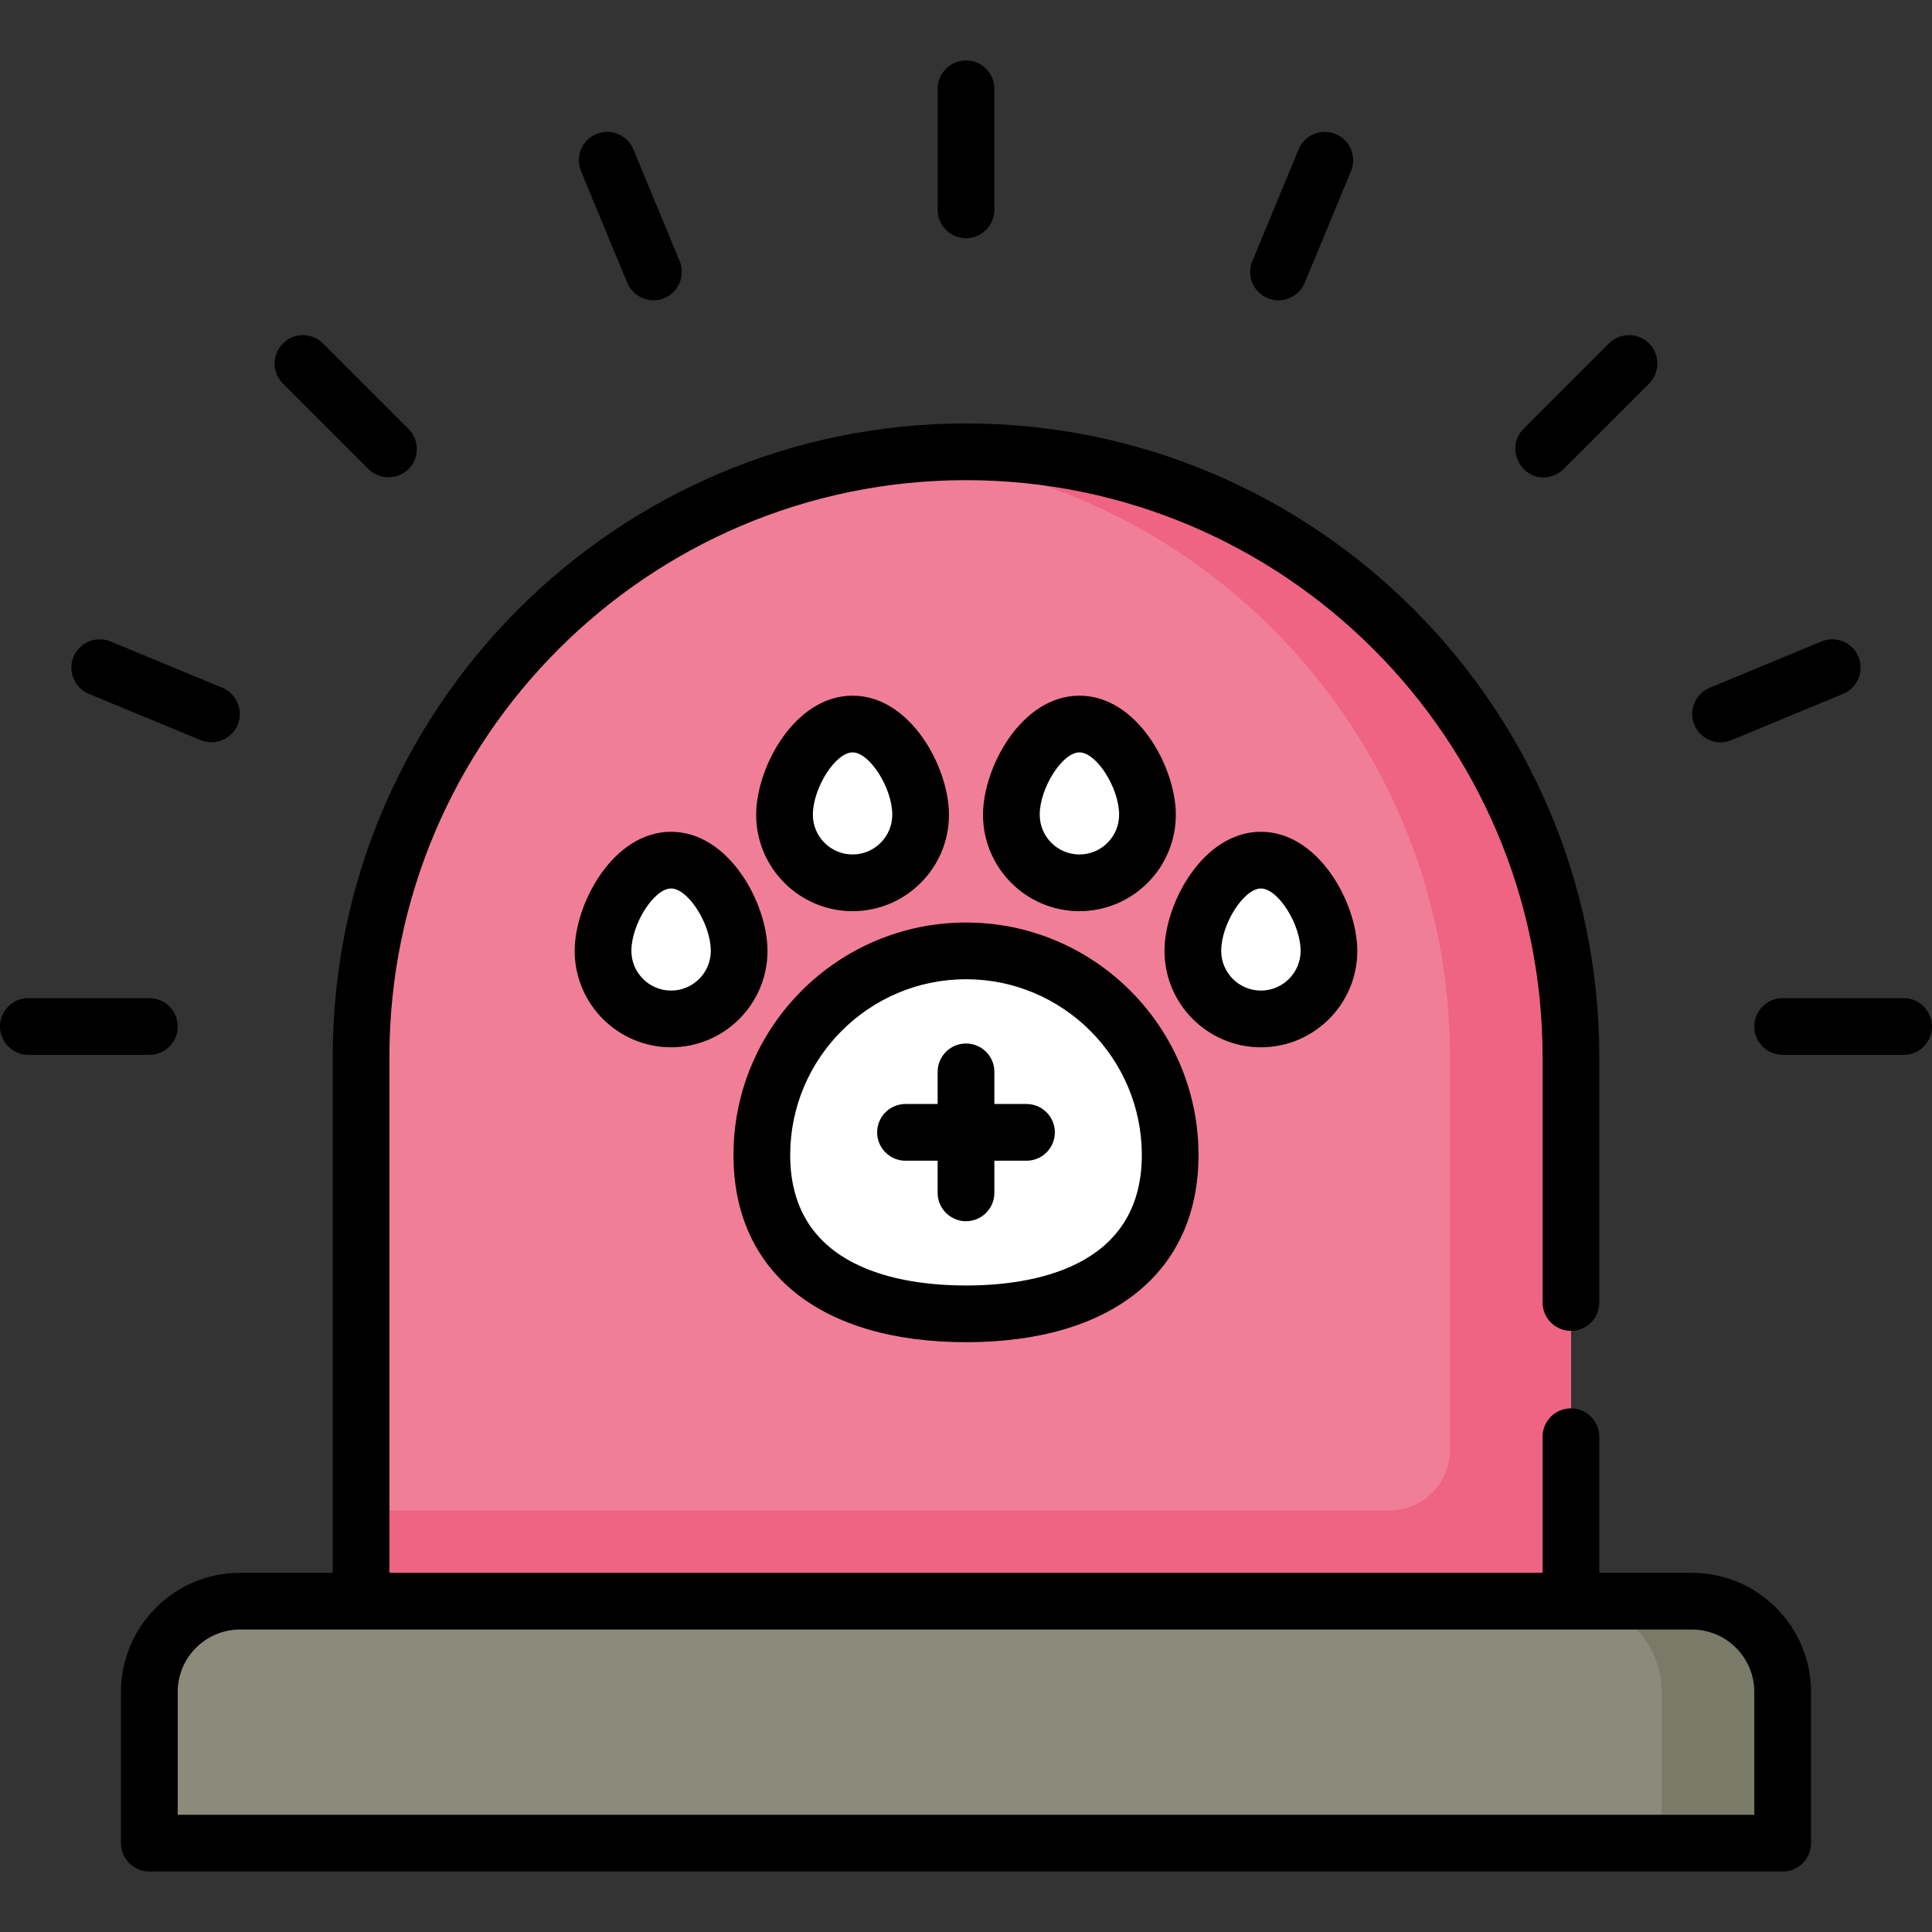 <?xml version="1.0" encoding="iso-8859-1"?>
<!-- Generator: Adobe Illustrator 19.0.0, SVG Export Plug-In . SVG Version: 6.00 Build 0)  -->
<svg version="1.1" id="Capa_1" xmlns="http://www.w3.org/2000/svg" xmlns:xlink="http://www.w3.org/1999/xlink" x="0px" y="0px"
	 viewBox="0 0 512 512" style="enable-background:new 0 0 512 512;" xml:space="preserve">
<rect x="0" y="0" width="512" height="512" fill="#333333" stroke="none"/>
<path style="fill:#8B8A7B;" d="M472.423,488.454H39.577v-40.078c0-13.281,10.766-24.047,24.047-24.047h384.751
	c13.281,0,24.047,10.766,24.047,24.047V488.454z"/>
<path style="fill:#7A7A69;" d="M448.376,424.329h-32.063c13.281,0,24.047,10.766,24.047,24.047v40.078h32.063v-40.078
	C472.423,435.095,461.657,424.329,448.376,424.329z"/>
<path style="fill:#F17E97;" d="M416.313,424.329H95.687V280.047c0-88.538,71.774-160.313,160.313-160.313l0,0
	c88.538,0,160.313,71.774,160.313,160.313V424.329z"/>
<path style="fill:#EE6482;" d="M256,119.734L256,119.734c-5.412,0-10.758,0.272-16.031,0.796
	c81.011,8.044,144.282,76.389,144.282,159.518V384.25c0,8.854-7.177,16.031-16.031,16.031H95.687v24.047h320.626V280.047
	C416.313,191.508,344.539,119.734,256,119.734z"/>
<g>
	<path style="fill:#FFFFFF;" d="M201.894,306.098c0-29.881,24.224-54.106,54.106-54.106s54.106,24.224,54.106,54.106
		c0,29.881-24.224,42.082-54.106,42.082S201.894,335.979,201.894,306.098z"/>
	<path style="fill:#FFFFFF;" d="M207.906,215.922c0-9.96,8.075-24.047,18.035-24.047s18.035,14.087,18.035,24.047
		s-8.075,18.035-18.035,18.035S207.906,225.882,207.906,215.922z"/>
	<path style="fill:#FFFFFF;" d="M268.023,215.922c0-9.96,8.075-24.047,18.035-24.047c9.96,0,18.035,14.087,18.035,24.047
		s-8.075,18.035-18.035,18.035C276.098,233.957,268.023,225.882,268.023,215.922z"/>
	<path style="fill:#FFFFFF;" d="M316.117,251.992c0-9.96,8.075-24.047,18.035-24.047c9.96,0,18.035,14.087,18.035,24.047
		c0,9.96-8.075,18.035-18.035,18.035C324.192,270.027,316.117,261.953,316.117,251.992z"/>
	<path style="fill:#FFFFFF;" d="M159.812,251.992c0-9.96,8.075-24.047,18.035-24.047s18.035,14.087,18.035,24.047
		c0,9.96-8.075,18.035-18.035,18.035S159.812,261.953,159.812,251.992z"/>
</g>
<path d="M448.376,416.814h-24.548v-36.07c0-4.151-3.365-7.515-7.515-7.515s-7.515,3.364-7.515,7.515v36.07H103.202V280.047
	c0-84.254,68.545-152.798,152.798-152.798s152.798,68.545,152.798,152.798v65.127c0,4.151,3.365,7.515,7.515,7.515
	s7.515-3.364,7.515-7.515v-65.127c0-92.54-75.287-167.828-167.828-167.828S88.172,187.507,88.172,280.047v136.767H63.624
	c-17.403,0-31.562,14.159-31.562,31.562v40.078c0,4.151,3.365,7.515,7.515,7.515h432.845c4.15,0,7.515-3.364,7.515-7.515v-40.078
	C479.937,430.973,465.779,416.814,448.376,416.814z M464.908,480.939H47.092v-32.564c0-9.116,7.416-16.532,16.532-16.532h384.751
	c9.116,0,16.532,7.417,16.532,16.532V480.939z"/>
<path d="M256,355.695c38.584,0,61.62-18.541,61.62-49.597c0-33.977-27.643-61.62-61.62-61.62s-61.62,27.643-61.62,61.62
	C194.38,337.154,217.416,355.695,256,355.695z M256,259.507c25.69,0,46.591,20.9,46.591,46.591
	c0,30.077-29.191,34.568-46.591,34.568s-46.591-4.491-46.591-34.568C209.409,280.407,230.31,259.507,256,259.507z"/>
<path d="M225.941,241.472c14.089,0,25.55-11.461,25.55-25.55c0-12.565-10.19-31.562-25.55-31.562s-25.55,18.997-25.55,31.562
	C200.391,230.01,211.853,241.472,225.941,241.472z M225.941,199.389c4.523,0,10.521,9.424,10.521,16.532
	c0,5.801-4.719,10.521-10.521,10.521c-5.801,0-10.521-4.719-10.521-10.521C215.421,208.814,221.418,199.389,225.941,199.389z"/>
<path d="M311.609,215.922c0-12.565-10.19-31.562-25.55-31.562s-25.55,18.997-25.55,31.562c0,14.089,11.461,25.55,25.55,25.55
	C300.147,241.472,311.609,230.01,311.609,215.922z M275.538,215.922c0-7.108,5.998-16.532,10.521-16.532
	c4.523,0,10.521,9.424,10.521,16.532c0,5.801-4.719,10.521-10.521,10.521C280.257,226.442,275.538,221.723,275.538,215.922z"/>
<path d="M359.703,251.992c0-12.565-10.19-31.562-25.55-31.562s-25.55,18.997-25.55,31.562c0,14.089,11.461,25.55,25.55,25.55
	C348.241,277.542,359.703,266.081,359.703,251.992z M323.632,251.992c0-7.108,5.998-16.532,10.521-16.532
	c4.523,0,10.521,9.424,10.521,16.532c0,5.801-4.719,10.521-10.521,10.521C328.351,262.513,323.632,257.794,323.632,251.992z"/>
<path d="M177.847,220.431c-15.36,0-25.55,18.997-25.55,31.562c0,14.089,11.461,25.55,25.55,25.55c14.089,0,25.55-11.461,25.55-25.55
	C203.397,239.428,193.207,220.431,177.847,220.431z M177.847,262.513c-5.801,0-10.521-4.719-10.521-10.521
	c0-7.108,5.998-16.532,10.521-16.532s10.521,9.424,10.521,16.532C188.368,257.794,183.649,262.513,177.847,262.513z"/>
<path d="M239.969,307.601h8.517v8.517c0,4.151,3.365,7.515,7.515,7.515c4.15,0,7.515-3.364,7.515-7.515v-8.517h8.517
	c4.15,0,7.515-3.364,7.515-7.515c0-4.151-3.365-7.515-7.515-7.515h-8.517v-8.517c0-4.151-3.365-7.515-7.515-7.515
	c-4.15,0-7.515,3.364-7.515,7.515v8.517h-8.517c-4.15,0-7.515,3.364-7.515,7.515C232.454,304.237,235.819,307.601,239.969,307.601z"
	/>
<path d="M455.952,196.727c0.959,0,1.933-0.185,2.873-0.574l29.622-12.27c3.835-1.588,5.655-5.984,4.067-9.818
	s-5.985-5.654-9.818-4.067l-29.622,12.27c-3.162,1.31-5.078,4.709-4.551,8.093C449.085,193.979,452.289,196.727,455.952,196.727z"/>
<path d="M409.034,126.512c1.923,0,3.846-0.733,5.313-2.2l22.671-22.671c2.935-2.936,2.935-7.693,0-10.628
	c-2.934-2.934-7.692-2.934-10.627,0l-22.671,22.671C399.091,118.312,402.461,126.512,409.034,126.512z"/>
<path d="M335.946,79.025c3.786,1.571,8.252-0.286,9.818-4.067l12.27-29.622c1.588-3.834-0.232-8.23-4.067-9.818
	c-3.836-1.592-8.23,0.232-9.818,4.067l-12.271,29.622C330.291,73.042,332.112,77.437,335.946,79.025z"/>
<path d="M256,63.123c4.15,0,7.515-3.364,7.515-7.515V23.546c0-4.151-3.365-7.515-7.515-7.515c-4.15,0-7.515,3.364-7.515,7.515
	v32.063C248.485,59.76,251.85,63.123,256,63.123z"/>
<path d="M166.236,74.959c1.672,4.037,6.582,5.801,10.451,3.768c3.391-1.781,4.898-5.986,3.434-9.52l-12.27-29.622
	c-1.588-3.834-5.984-5.654-9.818-4.067c-3.834,1.588-5.655,5.984-4.067,9.818L166.236,74.959z"/>
<path d="M97.653,124.311c3.056,3.055,8.217,2.851,11.027-0.432c2.519-2.942,2.337-7.461-0.4-10.197l-22.671-22.67
	c-2.935-2.934-7.693-2.934-10.627,0c-2.935,2.936-2.935,7.693,0,10.628L97.653,124.311z"/>
<path d="M23.554,183.882l29.622,12.27c4.042,1.678,8.76-0.562,10.055-4.725c1.137-3.657-0.77-7.696-4.303-9.16l-29.622-12.27
	c-3.833-1.592-8.23,0.232-9.818,4.067C17.899,177.899,19.72,182.294,23.554,183.882z"/>
<path d="M47.092,272.031c0-4.151-3.365-7.515-7.515-7.515H7.515c-4.15,0-7.515,3.364-7.515,7.515s3.365,7.515,7.515,7.515h32.063
	C43.727,279.546,47.092,276.182,47.092,272.031z"/>
<path d="M504.485,264.517h-32.063c-4.15,0-7.515,3.364-7.515,7.515s3.365,7.515,7.515,7.515h32.063c4.15,0,7.515-3.364,7.515-7.515
	S508.635,264.517,504.485,264.517z"/>
<g>
</g>
<g>
</g>
<g>
</g>
<g>
</g>
<g>
</g>
<g>
</g>
<g>
</g>
<g>
</g>
<g>
</g>
<g>
</g>
<g>
</g>
<g>
</g>
<g>
</g>
<g>
</g>
<g>
</g>
</svg>

